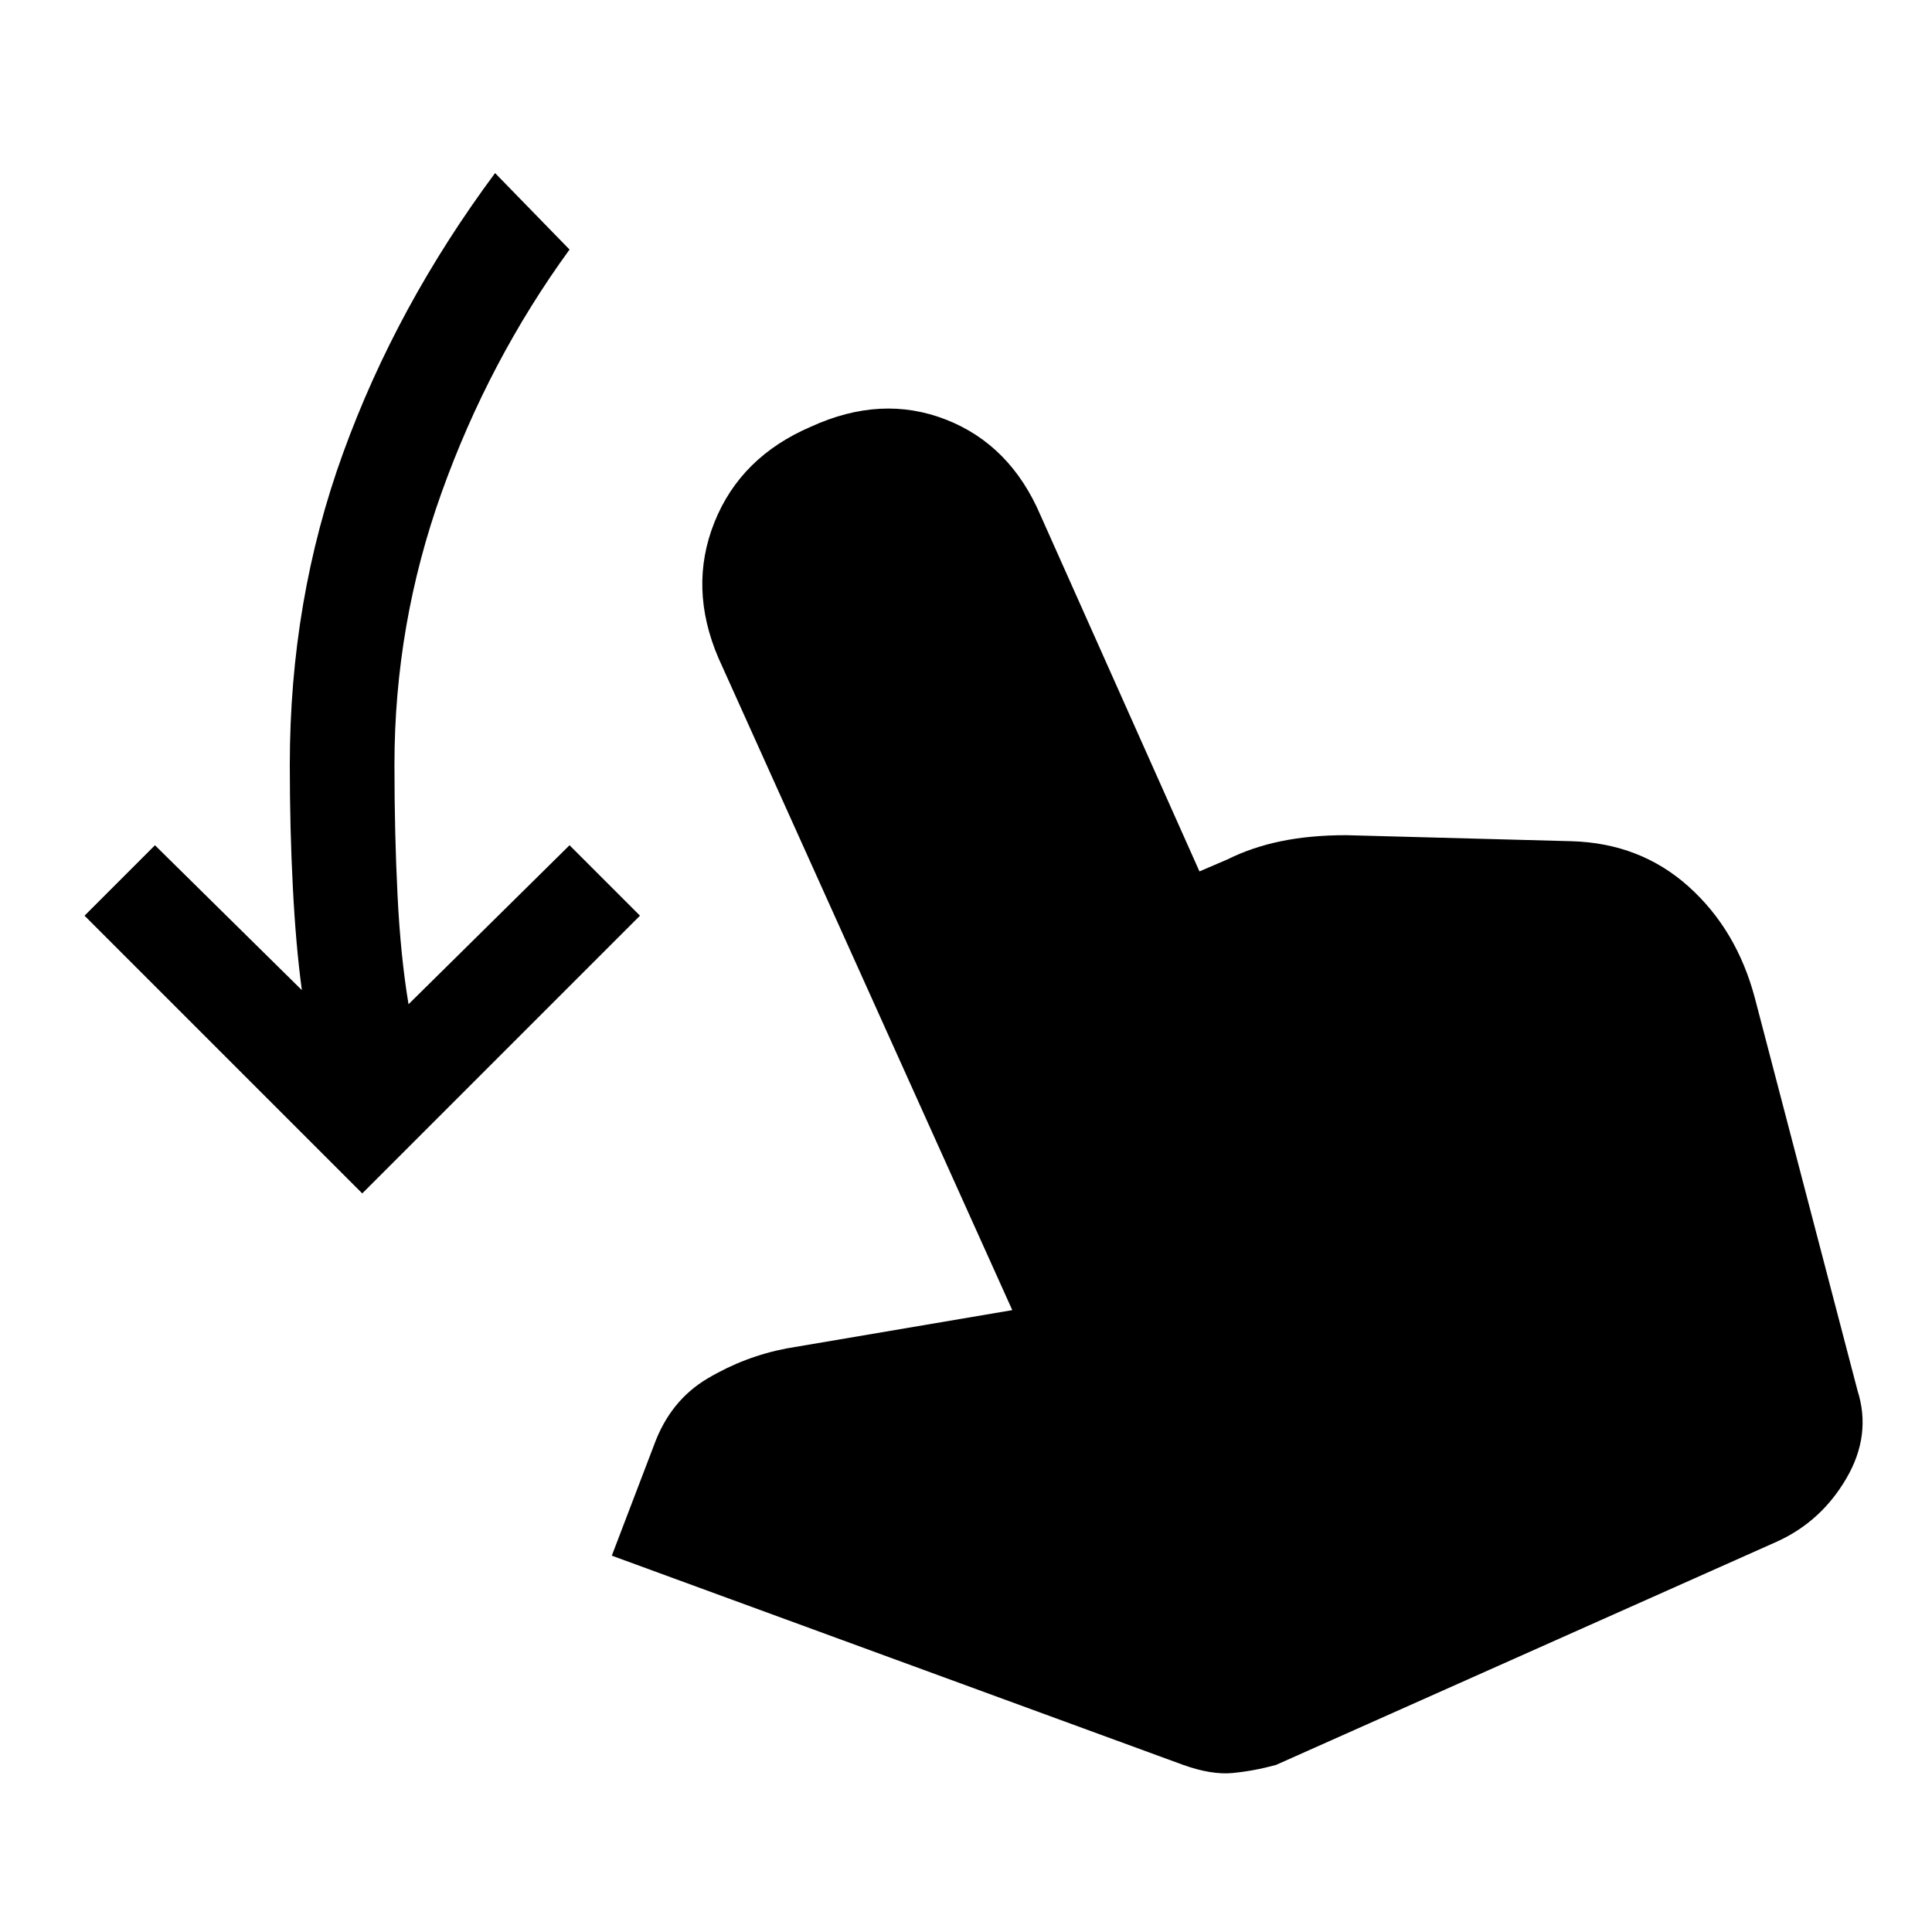 <svg xmlns="http://www.w3.org/2000/svg" height="24" width="24"><path d="m4.5 14.825-3.45-3.45.875-.875 1.825 1.8q-.075-.55-.112-1.275Q3.6 10.3 3.6 9.5q0-2.05.663-3.875Q4.925 3.8 6.15 2.15l.925.95q-1 1.375-1.587 3.012Q4.9 7.75 4.9 9.5q0 .85.038 1.613.037.762.137 1.362l2-1.975.875.875Zm10.2 7.1-7.1-2.6.525-1.375q.2-.55.663-.825.462-.275.987-.375l2.8-.475-3.65-8.1q-.375-.875-.05-1.687.325-.813 1.2-1.188.875-.4 1.675-.088.8.313 1.175 1.188l1.975 4.425.35-.15q.3-.15.663-.225.362-.075.812-.075l2.8.075q.85.025 1.45.562.6.538.825 1.388l1.275 4.875q.175.55-.137 1.087-.313.538-.863.788l-6.225 2.775q-.275.075-.538.1-.262.025-.612-.1Z"/></svg>